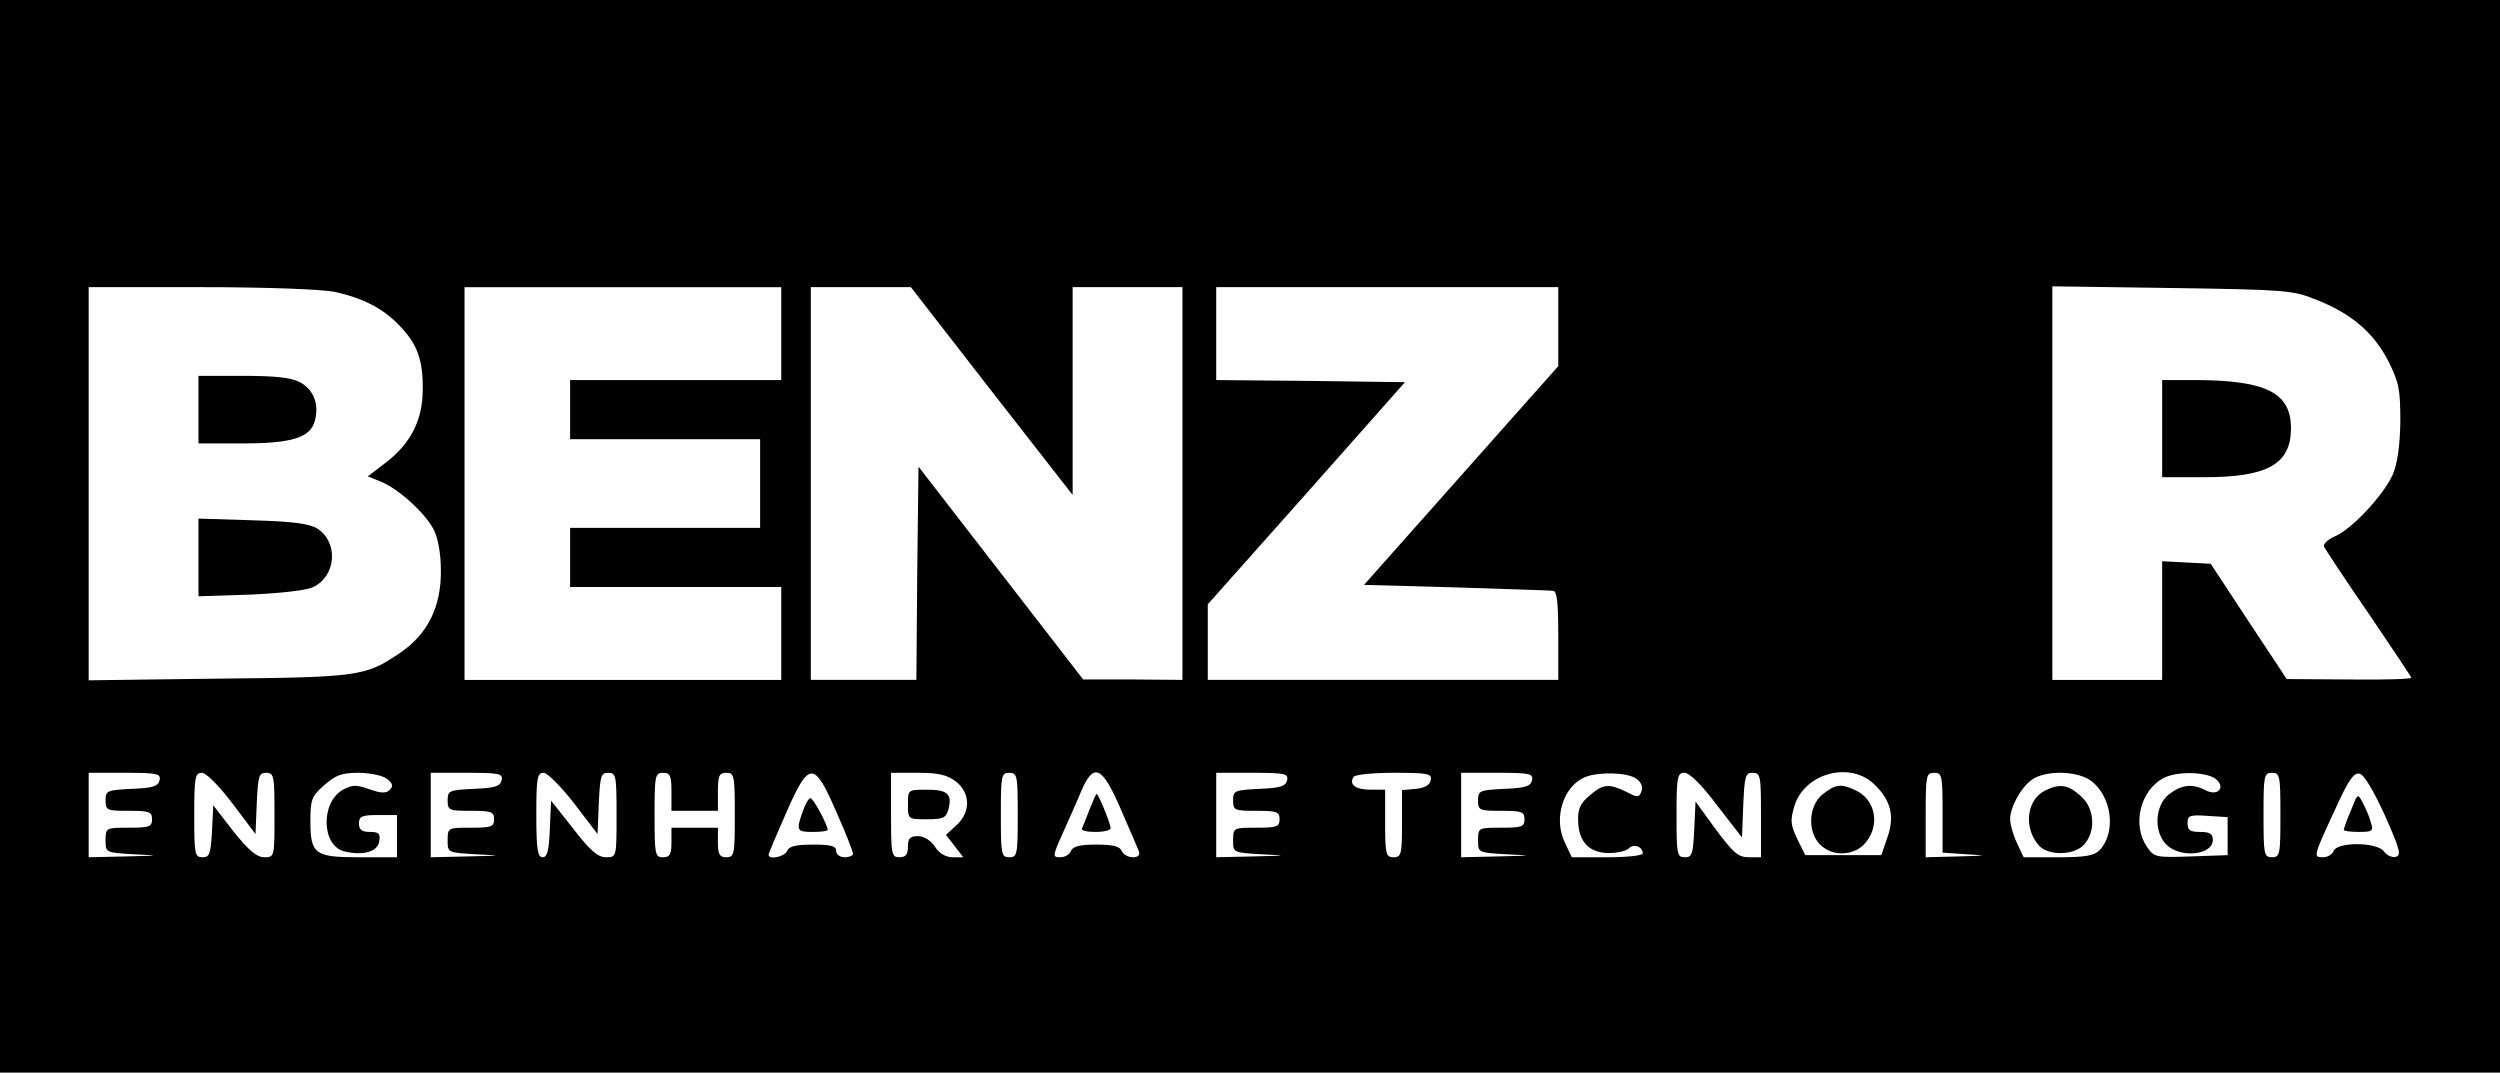 <?xml version="1.0" standalone="no"?>
<!DOCTYPE svg PUBLIC "-//W3C//DTD SVG 20010904//EN"
 "http://www.w3.org/TR/2001/REC-SVG-20010904/DTD/svg10.dtd">
<svg version="1.0" xmlns="http://www.w3.org/2000/svg"
 width="592pt" height="254pt" viewBox="0 0 592 254"
 preserveAspectRatio="xMidYMid meet">

<g transform="translate(0,254) scale(0.1,-0.1)"
fill="#000000" stroke="none">
<path d="M0 1270 l0 -1270 2960 0 2960 0 0 1270 0 1270 -2960 0 -2960 0 0
-1270z m792 579 c68 -15 115 -39 155 -81 41 -43 55 -80 54 -151 0 -72 -29
-128 -88 -173 l-42 -32 32 -13 c41 -17 104 -74 124 -113 10 -19 17 -57 17 -96
1 -87 -31 -152 -98 -197 -80 -54 -96 -57 -428 -60 l-308 -4 0 465 0 466 265 0
c157 0 285 -5 317 -11z m1058 -99 l0 -110 -250 0 -250 0 0 -70 0 -70 225 0
225 0 0 -105 0 -105 -225 0 -225 0 0 -70 0 -70 250 0 250 0 0 -110 0 -110
-375 0 -375 0 0 465 0 465 375 0 375 0 0 -110z m498 -136 l192 -246 0 246 0
246 130 0 130 0 0 -465 0 -465 -117 1 -118 0 -195 252 -195 252 -3 -252 -2
-253 -125 0 -125 0 0 465 0 465 118 0 119 0 191 -246z m1342 152 l0 -93 -230
-259 -230 -259 218 -6 c119 -4 223 -7 230 -8 9 -1 12 -29 12 -106 l0 -105
-415 0 -415 0 0 90 0 89 234 263 233 263 -223 3 -224 2 0 110 0 110 405 0 405
0 0 -94z m1793 65 c85 -33 137 -78 172 -145 26 -52 29 -68 29 -145 -1 -58 -7
-99 -18 -125 -22 -49 -98 -130 -137 -146 -16 -7 -28 -18 -26 -24 3 -6 50 -78
106 -159 55 -81 101 -150 101 -152 0 -3 -66 -5 -147 -4 l-148 1 -90 136 -90
137 -57 3 -58 3 0 -141 0 -140 -130 0 -130 0 0 466 0 466 283 -4 c265 -4 286
-5 340 -27z m-5105 -1138 c-3 -15 -16 -19 -66 -21 -58 -3 -62 -4 -62 -27 0
-24 3 -25 55 -25 48 0 55 -2 55 -20 0 -18 -7 -20 -55 -20 -54 0 -55 0 -55 -30
0 -29 0 -29 68 -33 63 -3 62 -3 -20 -5 l-88 -2 0 100 0 100 86 0 c76 0 85 -2
82 -17z m172 -55 l55 -73 3 73 c3 64 5 72 22 72 19 0 20 -7 20 -100 0 -99 0
-100 -24 -100 -18 0 -37 16 -73 61 l-48 62 -3 -62 c-3 -53 -6 -61 -22 -61 -19
0 -20 7 -20 100 0 89 2 100 18 100 10 0 40 -30 72 -72z m366 58 c14 -11 16
-18 7 -26 -8 -9 -20 -9 -48 1 -31 11 -40 11 -63 -1 -53 -30 -51 -132 3 -146
44 -11 80 -1 83 24 3 18 -1 22 -22 22 -19 0 -26 5 -26 20 0 17 7 20 45 20 l45
0 0 -50 0 -50 -89 0 c-106 0 -116 7 -116 87 0 49 3 58 33 84 26 23 41 29 80
29 27 0 57 -6 68 -14z m272 -3 c-3 -15 -16 -19 -66 -21 -58 -3 -62 -4 -62 -27
0 -24 3 -25 55 -25 48 0 55 -2 55 -20 0 -18 -7 -20 -55 -20 -54 0 -55 0 -55
-30 0 -29 0 -29 68 -33 63 -3 62 -3 -20 -5 l-88 -2 0 100 0 100 86 0 c76 0 85
-2 82 -17z m172 -56 l55 -72 3 73 c3 64 5 72 22 72 19 0 20 -7 20 -100 0 -100
0 -100 -25 -100 -19 0 -38 16 -77 67 l-53 67 -3 -67 c-2 -51 -6 -67 -17 -67
-12 0 -15 19 -15 100 0 89 2 100 18 100 9 -1 41 -33 72 -73z m230 28 l0 -45
55 0 55 0 0 45 c0 38 3 45 20 45 19 0 20 -7 20 -100 0 -93 -1 -100 -20 -100
-16 0 -20 7 -20 35 l0 35 -55 0 -55 0 0 -35 c0 -28 -4 -35 -20 -35 -19 0 -20
7 -20 100 0 93 1 100 20 100 17 0 20 -7 20 -45z m391 -49 c22 -49 39 -93 39
-98 0 -4 -9 -8 -20 -8 -11 0 -20 7 -20 15 0 12 -13 15 -55 15 -40 0 -57 -4
-61 -15 -6 -14 -44 -22 -44 -9 0 3 19 48 42 100 54 123 66 123 119 0z m283 73
c34 -27 35 -72 1 -103 l-25 -23 21 -27 20 -26 -25 0 c-16 0 -32 9 -42 25 -10
15 -26 25 -40 25 -19 0 -24 -5 -24 -25 0 -18 -5 -25 -20 -25 -19 0 -20 7 -20
100 l0 100 64 0 c49 0 69 -5 90 -21z m146 -79 c0 -93 -1 -100 -20 -100 -19 0
-20 7 -20 100 0 93 1 100 20 100 19 0 20 -7 20 -100z m244 14 c21 -48 40 -93
43 -100 3 -9 -2 -14 -15 -14 -11 0 -22 7 -26 15 -4 11 -21 15 -60 15 -39 0
-55 -4 -60 -15 -3 -8 -14 -15 -25 -15 -19 0 -19 2 6 58 14 31 34 76 44 100 29
67 49 58 93 -44z m394 69 c-3 -15 -16 -19 -66 -21 -58 -3 -62 -4 -62 -27 0
-24 3 -25 55 -25 48 0 55 -2 55 -20 0 -18 -7 -20 -55 -20 -54 0 -55 0 -55 -30
0 -29 0 -29 68 -33 63 -3 62 -3 -20 -5 l-88 -2 0 100 0 100 86 0 c76 0 85 -2
82 -17z m340 0 c-2 -12 -14 -19 -36 -21 l-32 -3 0 -80 c0 -72 -2 -79 -20 -79
-18 0 -20 7 -20 80 l0 80 -34 0 c-36 0 -52 12 -41 30 3 6 47 10 96 10 81 0 90
-2 87 -17z m240 0 c-3 -15 -16 -19 -66 -21 -58 -3 -62 -4 -62 -27 0 -24 3 -25
55 -25 48 0 55 -2 55 -20 0 -18 -7 -20 -55 -20 -54 0 -55 0 -55 -30 0 -29 0
-29 68 -33 63 -3 62 -3 -20 -5 l-88 -2 0 100 0 100 86 0 c76 0 85 -2 82 -17z
m247 3 c11 -8 16 -19 12 -30 -6 -15 -9 -15 -36 -1 -41 20 -55 19 -87 -9 -22
-18 -28 -32 -27 -60 1 -50 27 -76 73 -76 20 0 41 5 47 11 12 12 33 4 33 -12 0
-5 -38 -9 -84 -9 l-84 0 -17 36 c-27 57 -3 133 49 154 33 13 100 11 121 -4z
m191 -63 l59 -76 3 76 c3 69 5 77 22 77 19 0 20 -7 20 -100 l0 -100 -29 0
c-25 0 -37 11 -78 66 l-48 66 -3 -66 c-3 -58 -5 -66 -22 -66 -19 0 -20 7 -20
100 0 91 2 100 19 100 12 0 41 -29 77 -77z m374 48 c38 -37 47 -75 29 -125
l-14 -41 -90 0 -90 0 -19 38 c-16 34 -17 44 -7 78 24 79 134 108 191 50z m160
-66 l0 -94 58 -4 c51 -3 49 -3 -20 -5 l-78 -2 0 100 c0 93 1 100 20 100 19 0
20 -7 20 -95z m353 75 c48 -38 58 -120 20 -162 -13 -14 -33 -18 -98 -18 l-83
0 -16 34 c-9 19 -16 44 -16 56 0 29 26 76 52 94 33 23 109 21 141 -4z m293 6
c26 -20 6 -43 -24 -27 -31 16 -56 13 -86 -10 -33 -26 -37 -88 -6 -119 33 -33
110 -25 110 11 0 14 -7 19 -30 19 -24 0 -30 4 -30 21 0 18 5 20 48 17 l47 -3
0 -45 0 -45 -87 -3 c-85 -3 -87 -2 -105 24 -34 52 -15 131 39 161 31 17 100
16 124 -1z m154 -86 c0 -93 -1 -100 -20 -100 -19 0 -20 7 -20 100 0 93 1 100
20 100 19 0 20 -7 20 -100z m247 0 c36 -81 40 -96 26 -99 -9 -2 -22 4 -28 13
-16 22 -110 23 -119 1 -3 -8 -14 -15 -25 -15 -24 0 -24 0 33 123 27 59 40 78
53 75 11 -2 33 -39 60 -98z"/>
<path d="M470 1570 l0 -80 105 0 c118 0 161 14 171 55 10 39 -4 73 -36 90 -20
11 -60 15 -135 15 l-105 0 0 -80z"/>
<path d="M470 1220 l0 -92 123 4 c69 3 134 10 149 18 54 26 60 105 10 138 -19
12 -56 17 -154 20 l-128 4 0 -92z"/>
<path d="M5120 1525 l0 -115 100 0 c150 0 205 31 205 116 0 83 -57 113 -222
114 l-83 0 0 -115z"/>
<path d="M1901 619 c-16 -46 -15 -49 24 -49 19 0 35 2 35 5 0 11 -34 75 -41
75 -4 0 -12 -14 -18 -31z"/>
<path d="M2150 635 c0 -35 0 -35 45 -35 39 0 45 3 51 24 9 36 -2 46 -52 46
-44 0 -44 0 -44 -35z"/>
<path d="M2580 623 c-8 -21 -16 -41 -18 -45 -2 -5 12 -8 32 -8 20 0 36 4 36 9
0 10 -29 81 -33 81 -2 0 -9 -17 -17 -37z"/>
<path d="M4316 659 c-33 -26 -37 -88 -6 -119 30 -30 83 -27 109 6 34 43 21
102 -26 123 -34 16 -47 14 -77 -10z"/>
<path d="M4843 668 c-44 -21 -52 -88 -15 -130 22 -25 84 -24 107 2 29 32 25
88 -9 116 -29 26 -49 29 -83 12z"/>
<path d="M5567 621 c-10 -23 -17 -44 -17 -46 0 -3 16 -5 36 -5 32 0 35 2 28
23 -3 12 -12 33 -19 46 -12 23 -12 23 -28 -18z"/>
</g>
</svg>
